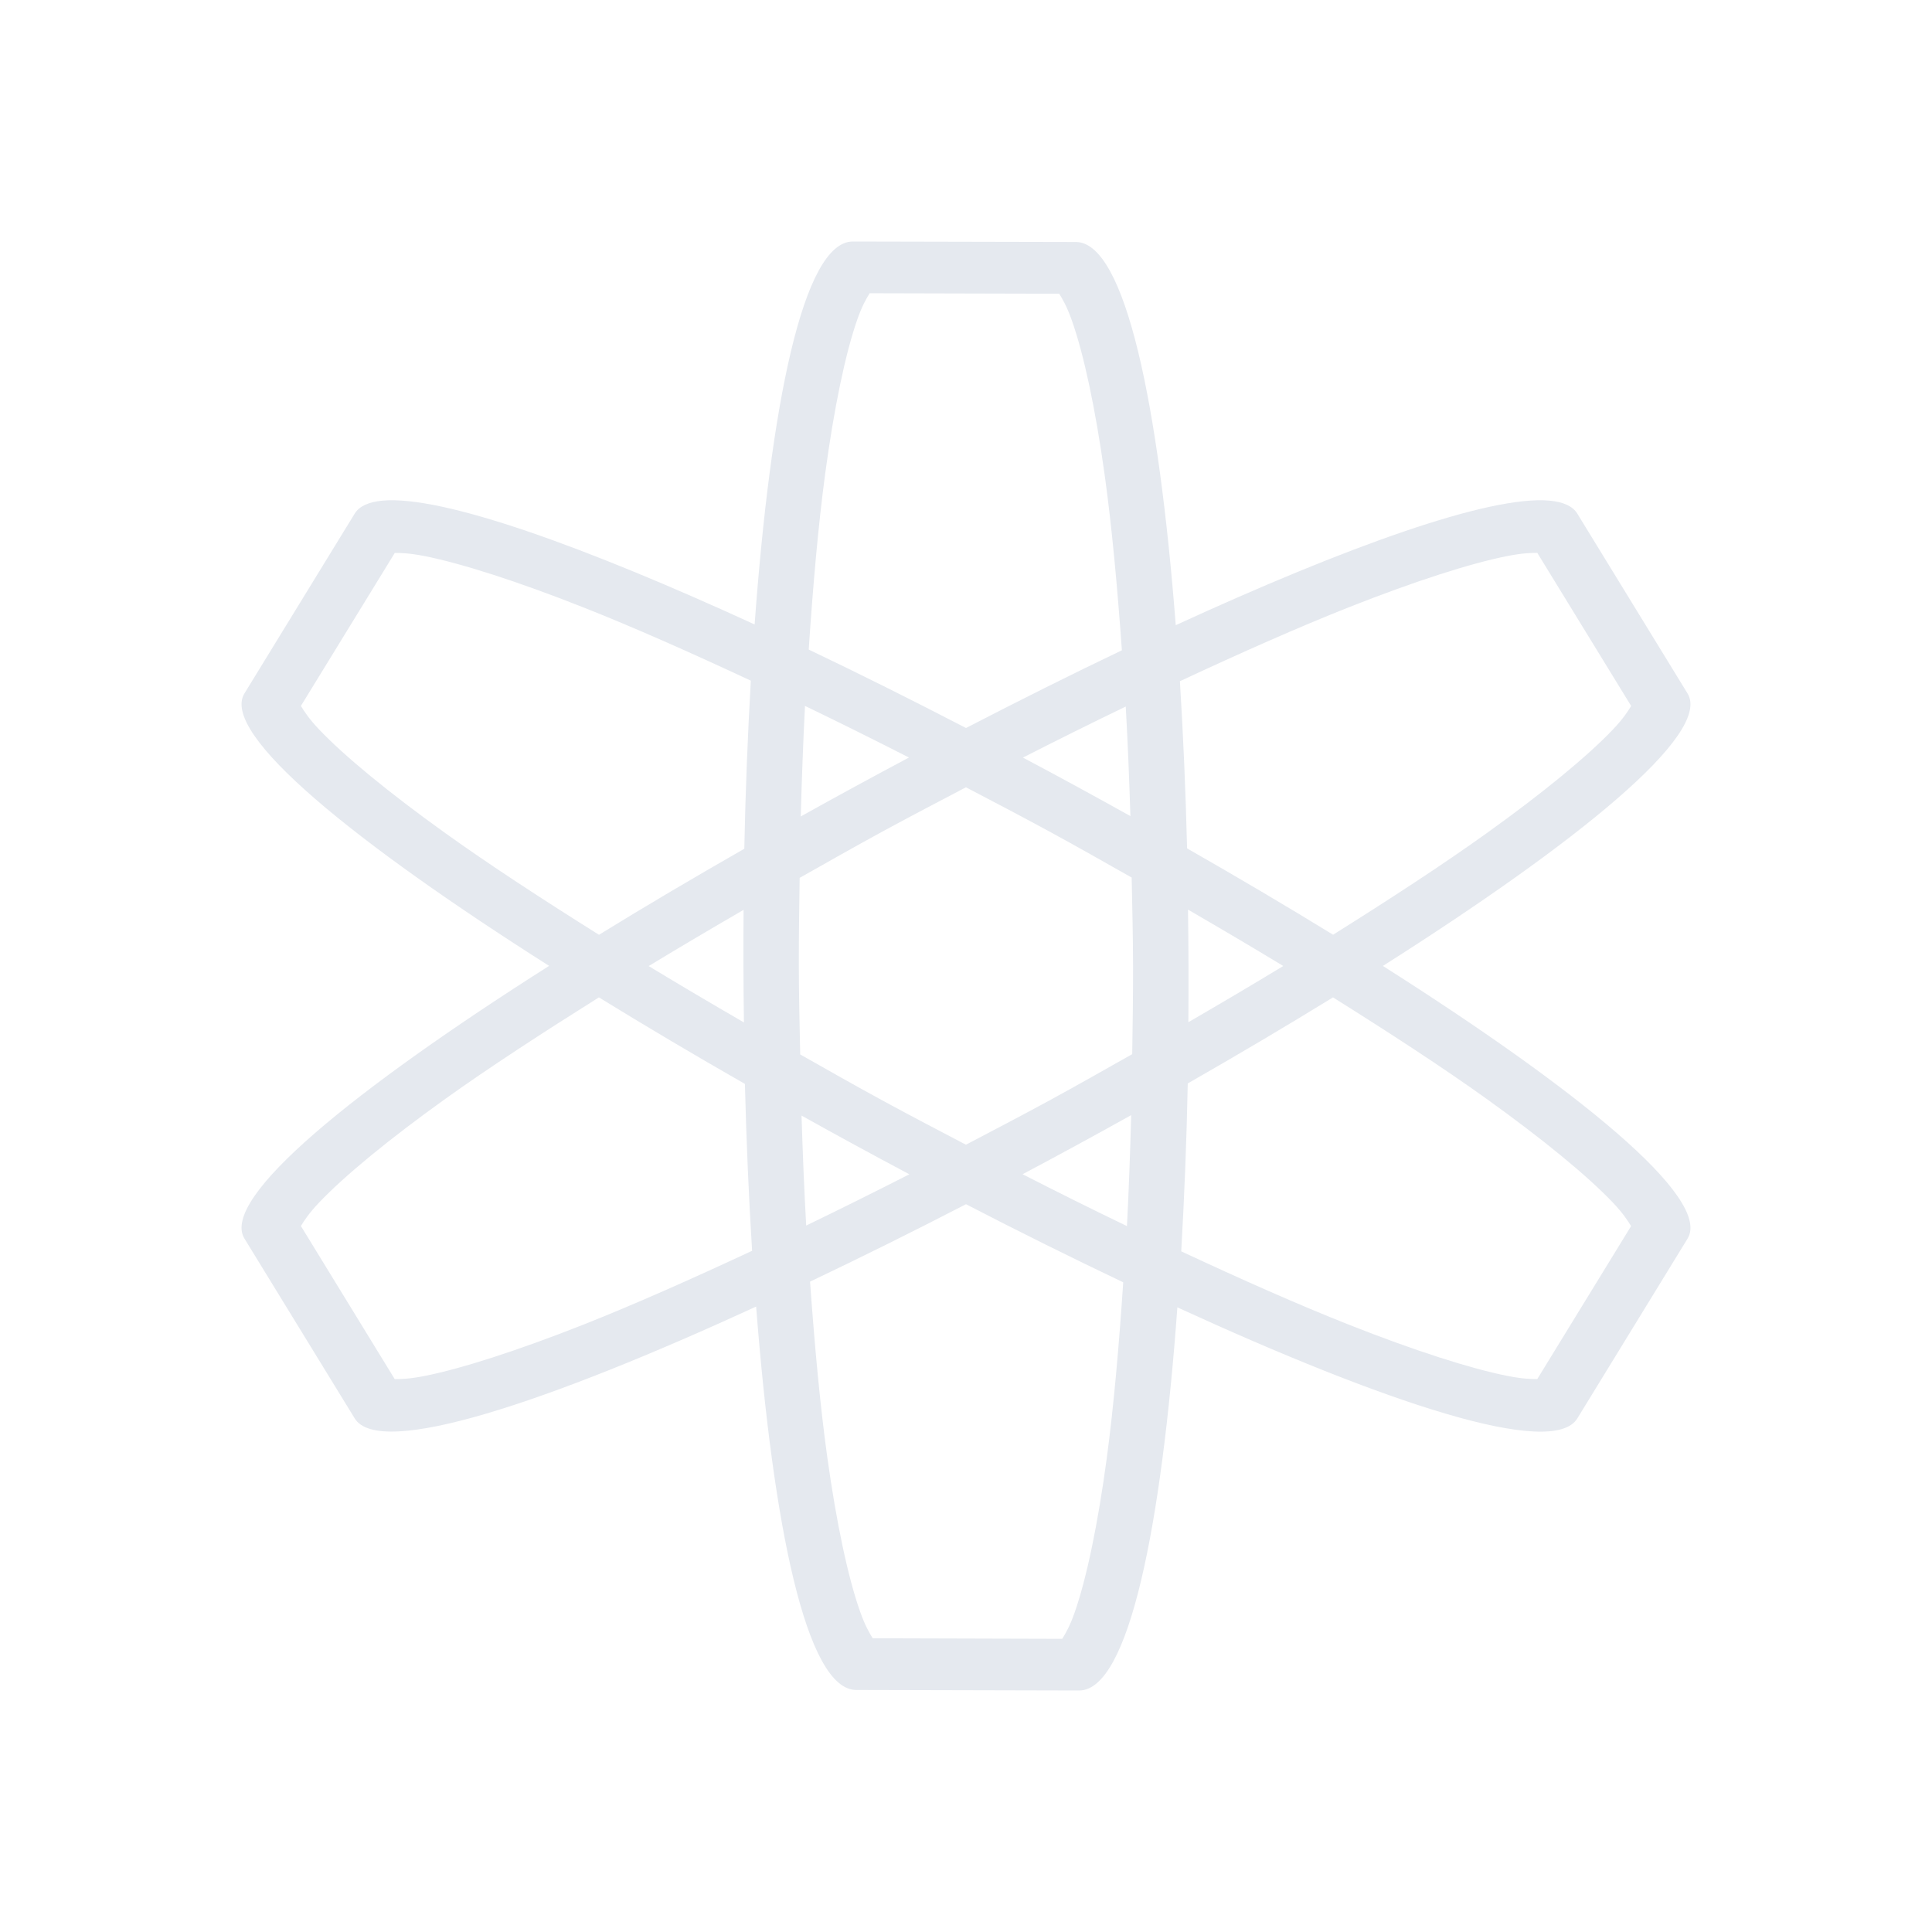 <?xml version="1.0" encoding="UTF-8" standalone="no"?>
<svg
   width="32"
   height="32"
   version="1.1"
   id="svg986"
   sodipodi:docname="jami.svg"
   inkscape:version="1.2.2 (b0a8486541, 2022-12-01)"
   xmlns:inkscape="http://www.inkscape.org/namespaces/inkscape"
   xmlns:sodipodi="http://sodipodi.sourceforge.net/DTD/sodipodi-0.dtd"
   xmlns="http://www.w3.org/2000/svg"
   xmlns:svg="http://www.w3.org/2000/svg">
  <sodipodi:namedview
     id="namedview988"
     pagecolor="#000000"
     bordercolor="#f80000"
     borderopacity="1"
     inkscape:showpageshadow="false"
     inkscape:pageopacity="0"
     inkscape:pagecheckerboard="true"
     inkscape:deskcolor="#000000"
     showgrid="true"
     inkscape:zoom="7.375"
     inkscape:cx="36"
     inkscape:cy="20.813559"
     inkscape:window-width="1920"
     inkscape:window-height="1002"
     inkscape:window-x="0"
     inkscape:window-y="0"
     inkscape:window-maximized="1"
     inkscape:current-layer="svg986">
    <inkscape:grid
       type="xygrid"
       id="grid1336" />
  </sodipodi:namedview>
  <defs
     id="Dexy" />
  <g
     id="jami"
     style="fill:#e5e9ef;fill-opacity:1">
    <rect
       style="opacity:0.001;fill:#e5e9ef;fill-opacity:1"
       width="32"
       height="32"
       x="0"
       y="0"
       id="rect976" />
    <path
       style="fill:#e5e9ef;fill-opacity:1;stroke-width:0.89"
       d="m 14.127,4 c -0.829,-0.002 -1.365,2.737 -1.628,6.343 C 9.699,9.058 7.334,8.202 6.336,8.292 6.108,8.313 5.951,8.383 5.875,8.507 l -1.826,2.978 c -0.411,0.67 1.852,2.485 5.046,4.513 -3.199,2.03 -5.457,3.846 -5.046,4.517 l 1.826,2.978 c 0.41,0.668 3.197,-0.265 6.649,-1.852 0.279,3.607 0.828,6.348 1.657,6.35 l 3.692,0.009 c 0.829,0.002 1.366,-2.739 1.628,-6.346 3.44,1.579 6.215,2.507 6.624,1.84 l 1.826,-2.978 c 0.411,-0.67 -1.848,-2.487 -5.046,-4.517 3.195,-2.028 5.457,-3.844 5.046,-4.513 L 26.125,8.507 C 26.049,8.383 25.892,8.313 25.664,8.292 24.663,8.202 22.286,9.063 19.474,10.355 19.195,6.749 18.647,4.01 17.819,4.008 Z m 0.278,0.857 3.139,0.008 c 0.053,0.085 0.127,0.209 0.209,0.442 0.199,0.561 0.392,1.466 0.544,2.561 0.119,0.856 0.21,1.854 0.285,2.903 -0.839,0.4 -1.705,0.834 -2.582,1.287 -0.884,-0.458 -1.759,-0.896 -2.605,-1.299 0.07,-1.051 0.157,-2.051 0.272,-2.908 0.147,-1.095 0.336,-1.998 0.532,-2.558 0.081,-0.231 0.153,-0.352 0.206,-0.437 z m -7.866,4.301 c 0.103,6.219e-4 0.243,0.003 0.492,0.052 0.61,0.121 1.537,0.418 2.618,0.845 0.839,0.331 1.795,0.756 2.787,1.219 -0.051,0.897 -0.089,1.828 -0.108,2.784 -0.832,0.476 -1.64,0.952 -2.407,1.425 C 8.987,14.897 8.109,14.325 7.377,13.8 6.443,13.131 5.707,12.525 5.289,12.086 5.114,11.902 5.035,11.777 4.984,11.692 Z m 18.924,0 1.554,2.535 c -0.051,0.085 -0.13,0.209 -0.305,0.393 -0.418,0.439 -1.155,1.046 -2.088,1.714 -0.732,0.525 -1.611,1.097 -2.544,1.682 -0.771,-0.474 -1.582,-0.952 -2.418,-1.43 -0.024,-0.951 -0.064,-1.876 -0.119,-2.769 1.001,-0.467 1.964,-0.895 2.809,-1.229 1.081,-0.427 2.007,-0.725 2.618,-0.845 0.249,-0.049 0.389,-0.051 0.492,-0.052 z M 13.333,11.692 c 0.562,0.271 1.141,0.559 1.722,0.855 -0.6,0.319 -1.199,0.645 -1.792,0.976 0.017,-0.622 0.04,-1.237 0.07,-1.831 z m 5.313,0.01 c 0.033,0.589 0.058,1.199 0.077,1.815 -0.589,-0.328 -1.183,-0.653 -1.78,-0.969 0.574,-0.293 1.146,-0.577 1.702,-0.845 z m -2.647,1.338 c 0.454,0.238 0.907,0.474 1.359,0.72 0.468,0.254 0.927,0.515 1.386,0.775 0.01,0.491 0.022,0.981 0.023,1.475 0.001,0.486 -0.007,0.967 -0.014,1.45 -0.463,0.262 -0.925,0.524 -1.395,0.78 -0.453,0.246 -0.906,0.482 -1.359,0.72 -0.454,-0.238 -0.907,-0.474 -1.359,-0.72 -0.468,-0.254 -0.927,-0.515 -1.386,-0.775 -0.01,-0.491 -0.022,-0.981 -0.023,-1.475 -0.001,-0.486 0.007,-0.967 0.014,-1.45 0.463,-0.262 0.925,-0.524 1.395,-0.78 0.453,-0.246 0.906,-0.482 1.359,-0.72 z m 3.678,2.026 c 0.538,0.312 1.069,0.625 1.578,0.934 -0.507,0.308 -1.036,0.62 -1.572,0.931 0.005,-0.623 0.003,-1.242 -0.006,-1.865 z m -7.361,0.004 c -0.005,0.623 -0.003,1.242 0.006,1.865 -0.538,-0.312 -1.069,-0.625 -1.578,-0.934 0.507,-0.308 1.036,-0.62 1.572,-0.931 z m -2.396,1.45 c 0.772,0.475 1.58,0.954 2.418,1.433 0.024,0.95 0.064,1.873 0.119,2.764 -1.001,0.467 -1.964,0.895 -2.809,1.229 -1.081,0.426 -2.007,0.724 -2.618,0.845 -0.249,0.049 -0.389,0.051 -0.492,0.052 L 4.984,20.307 c 0.051,-0.085 0.13,-0.209 0.305,-0.393 0.418,-0.439 1.155,-1.046 2.088,-1.714 0.732,-0.524 1.611,-1.095 2.544,-1.681 z m 12.159,0 c 0.933,0.585 1.812,1.156 2.544,1.681 0.933,0.669 1.67,1.275 2.088,1.714 0.175,0.184 0.253,0.309 0.305,0.393 l -1.554,2.534 c -0.103,-6.22e-4 -0.243,-0.003 -0.492,-0.052 -0.61,-0.121 -1.537,-0.418 -2.618,-0.845 -0.839,-0.331 -1.795,-0.756 -2.787,-1.219 0.051,-0.896 0.089,-1.826 0.108,-2.781 0.834,-0.477 1.638,-0.953 2.407,-1.426 z m -3.343,1.95 c -0.017,0.624 -0.039,1.241 -0.07,1.838 -0.565,-0.272 -1.146,-0.561 -1.729,-0.859 0.605,-0.321 1.202,-0.646 1.799,-0.979 z m -5.461,0.007 c 0.593,0.331 1.186,0.654 1.787,0.973 -0.577,0.294 -1.151,0.579 -1.709,0.849 -0.033,-0.591 -0.058,-1.203 -0.077,-1.821 z m 2.724,1.468 c 0.886,0.459 1.757,0.89 2.605,1.294 -0.07,1.051 -0.157,2.052 -0.272,2.91 -0.147,1.095 -0.336,1.998 -0.532,2.558 -0.081,0.231 -0.153,0.352 -0.206,0.437 l -3.139,-0.009 c -0.053,-0.085 -0.127,-0.209 -0.209,-0.442 -0.199,-0.561 -0.392,-1.466 -0.544,-2.561 -0.119,-0.856 -0.21,-1.855 -0.285,-2.904 0.84,-0.4 1.704,-0.828 2.582,-1.282 z"
       id="path978" />
  </g>
  <g
     id="22-22-jami"
     style="fill:#e5e9ef;fill-opacity:1">
    <rect
       style="opacity:0.001;fill:#e5e9ef;fill-opacity:1"
       width="22"
       height="22"
       x="32"
       y="10"
       id="rect981" />
    <path
       style="fill:#e5e9ef;fill-opacity:1;stroke-width:1.033"
       d="M 41.919,13 C 41.411,12.999 41.097,15.067 40.956,17.686 38.889,16.7 37.093,15.978 36.396,16 36.248,16.005 36.147,16.043 36.102,16.115 l -1.077,1.74 c -0.256,0.414 1.501,1.71 3.858,3.141 -2.37,1.438 -4.115,2.733 -3.858,3.148 l 1.077,1.74 c 0.257,0.415 2.35,-0.368 4.869,-1.57 0.15,2.614 0.47,4.678 0.977,4.68 l 2.133,0.006 c 0.507,0.001 0.822,-2.063 0.962,-4.678 2.511,1.198 4.598,1.977 4.854,1.562 l 1.077,-1.74 c 0.257,-0.415 -1.488,-1.711 -3.858,-3.148 2.357,-1.431 4.114,-2.727 3.858,-3.141 L 49.898,16.115 C 49.853,16.043 49.752,16.005 49.604,16 c -0.699,-0.022 -2.501,0.703 -4.573,1.691 -0.15,-2.618 -0.472,-4.684 -0.979,-4.686 z m 0.552,1.002 1.029,0.002 c 0.102,0.34 0.211,0.91 0.296,1.615 0.089,0.737 0.156,1.618 0.202,2.564 -0.331,0.165 -0.661,0.343 -0.998,0.518 -0.34,-0.177 -0.674,-0.356 -1.008,-0.523 0.042,-0.949 0.106,-1.834 0.192,-2.572 0.082,-0.7 0.188,-1.263 0.287,-1.604 z m -5.721,3.059 c 0.368,0.088 0.955,0.286 1.654,0.572 0.736,0.301 1.597,0.696 2.508,1.141 -0.011,0.348 -0.017,0.703 -0.023,1.061 -0.347,0.195 -0.67,0.387 -1.004,0.582 -0.866,-0.515 -1.662,-1.014 -2.308,-1.459 -0.612,-0.421 -1.086,-0.794 -1.352,-1.047 z m 12.5,0 0.525,0.85 c -0.266,0.253 -0.74,0.626 -1.352,1.047 -0.647,0.445 -1.443,0.944 -2.308,1.459 -0.337,-0.196 -0.661,-0.39 -1.01,-0.586 -0.007,-0.354 -0.014,-0.706 -0.027,-1.051 0.915,-0.446 1.78,-0.844 2.519,-1.146 0.699,-0.286 1.287,-0.484 1.654,-0.572 z m -6.25,2.785 c 0.184,0.097 0.362,0.18 0.546,0.279 0.175,0.094 0.333,0.192 0.506,0.287 0.002,0.202 0.014,0.393 0.015,0.596 3.82e-4,0.197 -0.011,0.382 -0.013,0.578 -0.174,0.096 -0.333,0.194 -0.508,0.289 -0.183,0.099 -0.362,0.182 -0.546,0.279 -0.184,-0.097 -0.362,-0.18 -0.546,-0.279 -0.175,-0.094 -0.333,-0.192 -0.506,-0.287 -0.002,-0.202 -0.014,-0.393 -0.015,-0.596 -3.82e-4,-0.197 0.011,-0.382 0.013,-0.578 0.174,-0.096 0.333,-0.194 0.508,-0.289 0.183,-0.099 0.362,-0.182 0.546,-0.279 z m -3.119,1.738 c 0.331,0.192 0.671,0.382 1.015,0.574 0.007,0.358 0.014,0.714 0.027,1.062 -0.915,0.446 -1.78,0.844 -2.519,1.146 -0.699,0.286 -1.287,0.484 -1.654,0.572 l -0.525,-0.85 c 0.266,-0.253 0.74,-0.626 1.352,-1.047 0.646,-0.445 1.439,-0.944 2.304,-1.459 z m 6.237,0 c 0.865,0.515 1.658,1.014 2.304,1.459 0.612,0.421 1.086,0.794 1.352,1.047 l -0.525,0.85 c -0.368,-0.088 -0.955,-0.286 -1.654,-0.572 -0.736,-0.301 -1.597,-0.696 -2.508,-1.141 0.012,-0.352 0.017,-0.711 0.023,-1.072 0.341,-0.191 0.68,-0.379 1.008,-0.57 z m -3.119,1.709 c 0.339,0.176 0.675,0.351 1.008,0.518 -0.042,0.953 -0.105,1.842 -0.192,2.584 -0.082,0.7 -0.188,1.263 -0.287,1.604 l -1.029,-0.002 c -0.102,-0.34 -0.211,-0.91 -0.296,-1.615 -0.089,-0.74 -0.156,-1.624 -0.202,-2.574 0.33,-0.165 0.662,-0.339 0.998,-0.514 z"
       id="path983" />
  </g>
</svg>
